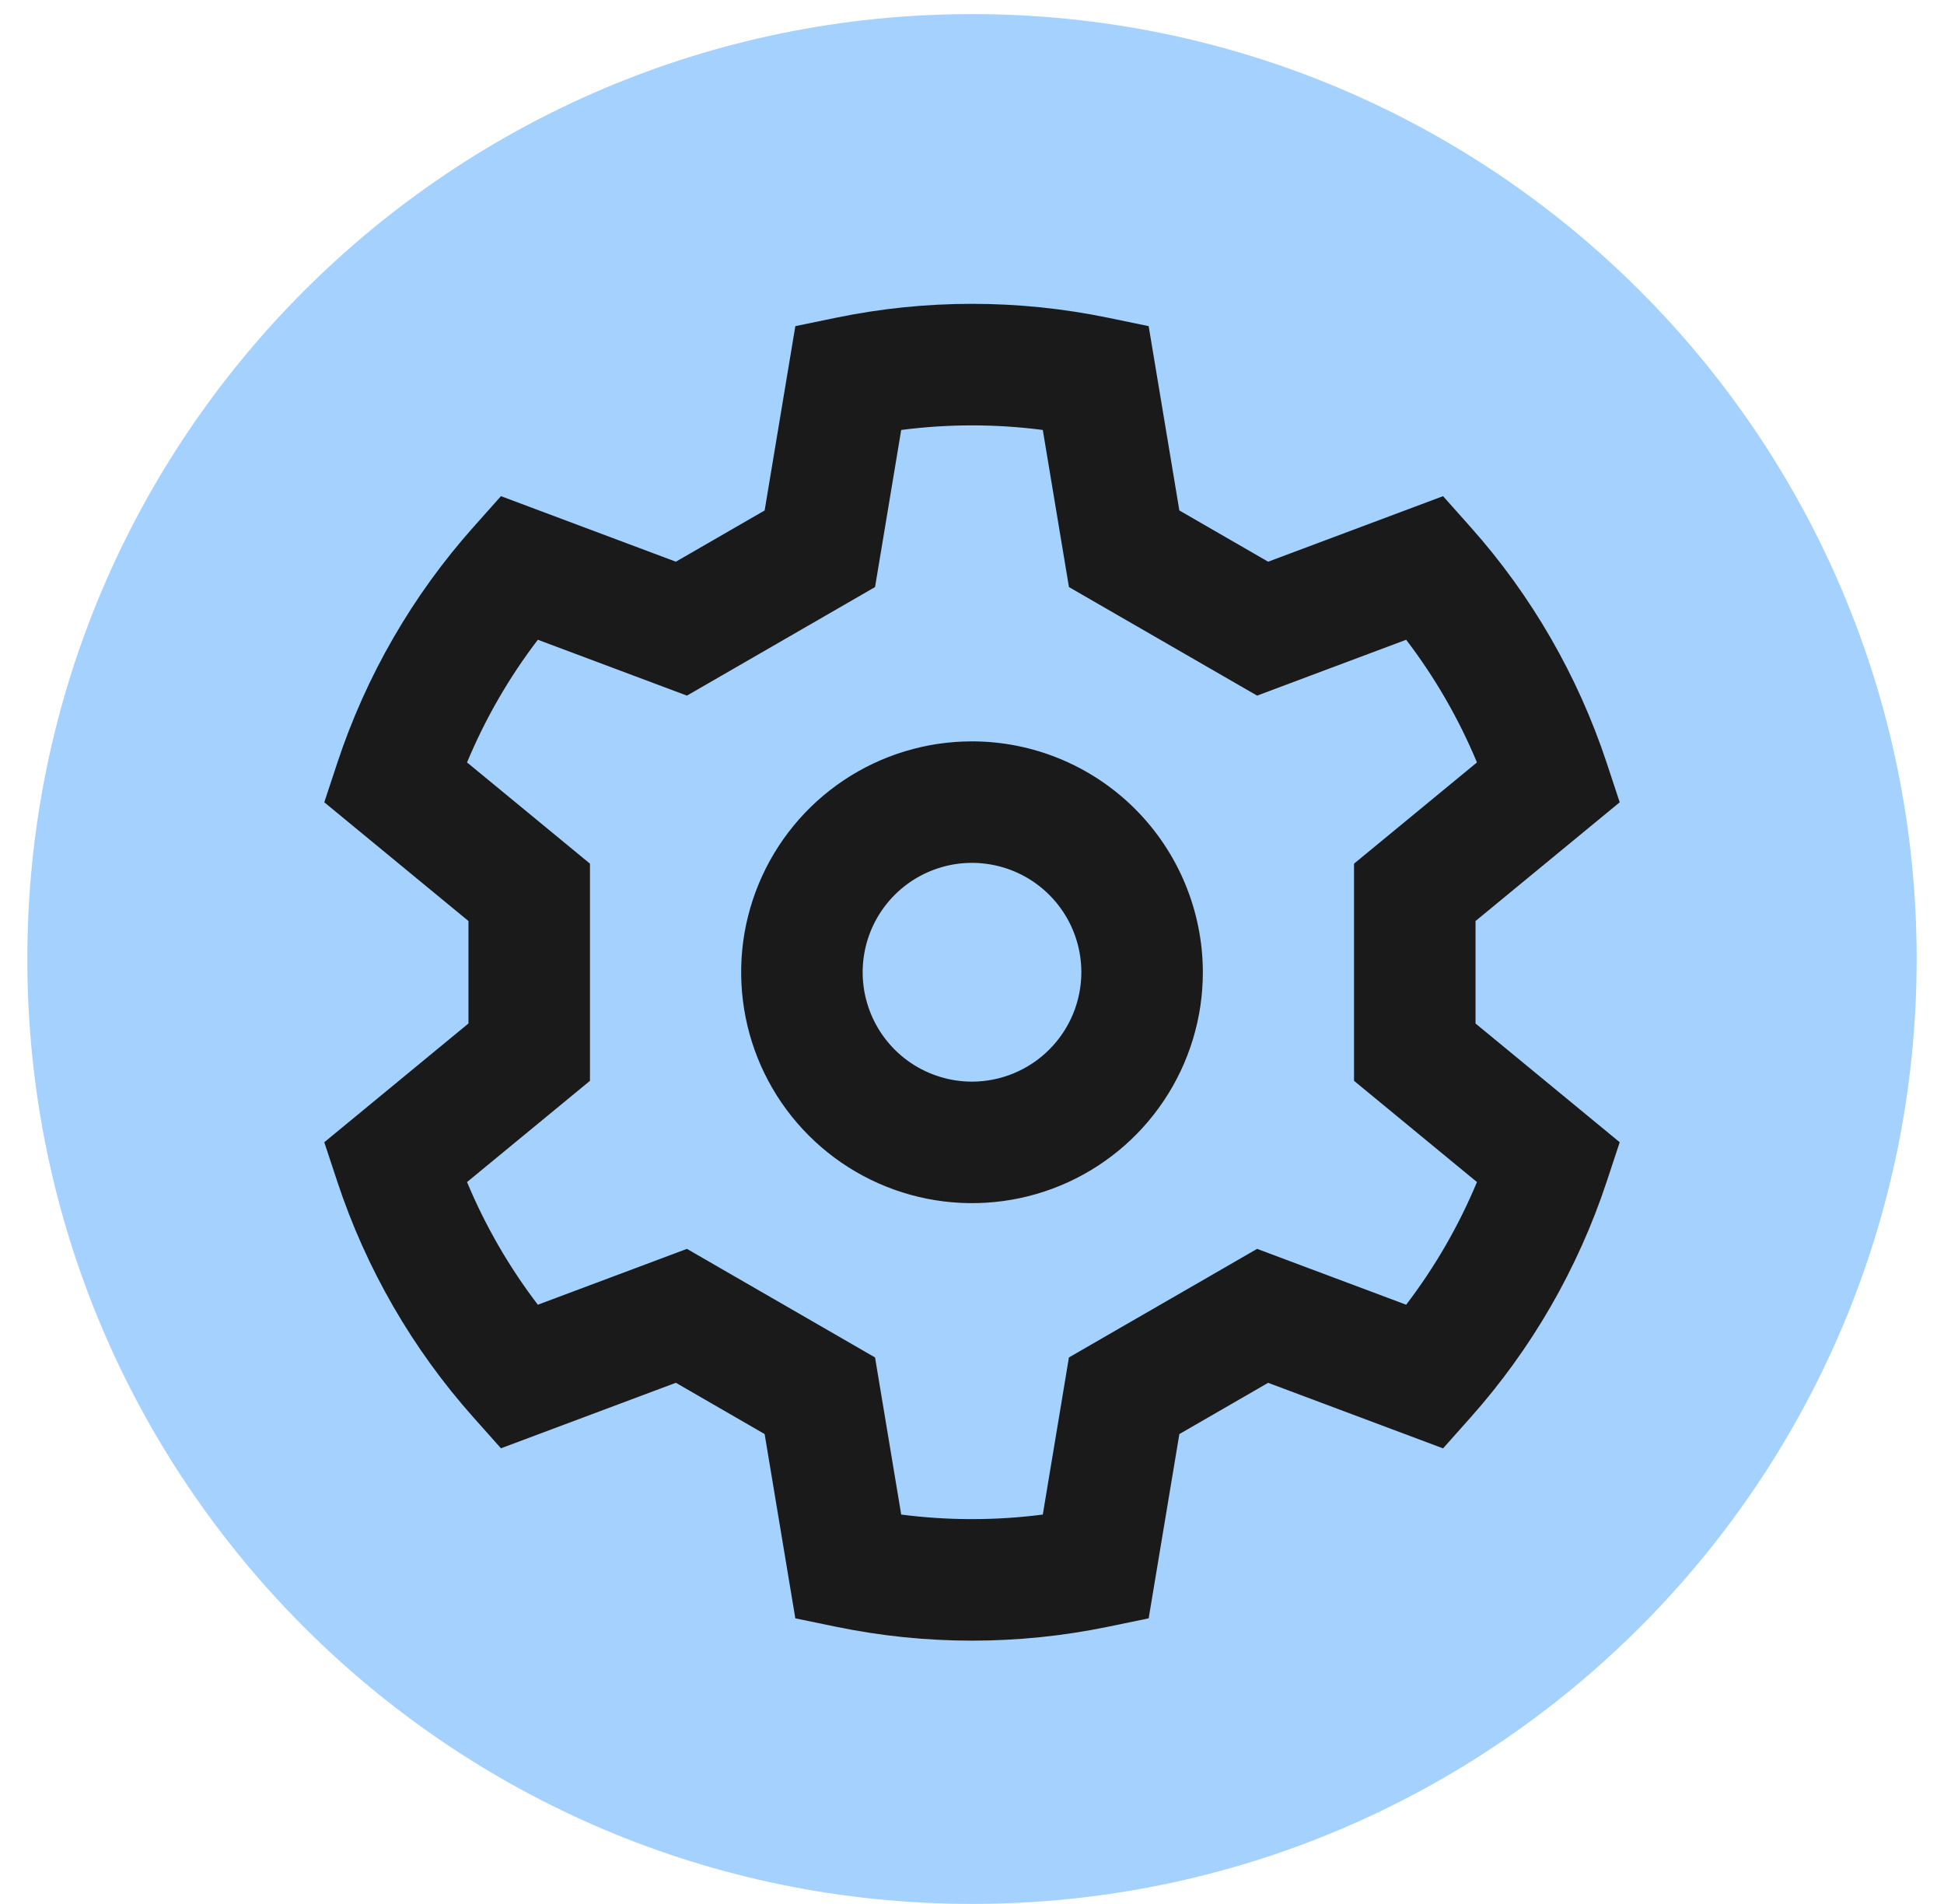 <svg id="svg-gear" viewBox="0 0 48 47" fill="none" xmlns="http://www.w3.org/2000/svg">
<path fill-rule="evenodd" clip-rule="evenodd" d="M24 0.348C36.882 0.348 47.325 10.791 47.325 23.674C47.325 36.556 36.882 46.999 24 46.999C11.118 46.999 0.675 36.556 0.675 23.674C0.675 10.792 11.118 0.348 24 0.348Z" fill="#A5D1FE"/>
<path d="M24 18.301C22.873 18.301 21.77 18.635 20.833 19.261C19.896 19.888 19.165 20.778 18.734 21.819C18.302 22.861 18.19 24.007 18.41 25.113C18.629 26.218 19.172 27.234 19.97 28.031C20.767 28.828 21.782 29.371 22.888 29.591C23.994 29.811 25.14 29.698 26.181 29.267C27.223 28.835 28.113 28.105 28.739 27.167C29.366 26.23 29.7 25.128 29.7 24.001C29.698 22.489 29.097 21.041 28.029 19.972C26.96 18.903 25.511 18.302 24 18.301ZM24 26.701C23.466 26.701 22.944 26.542 22.5 26.246C22.056 25.949 21.71 25.527 21.506 25.034C21.301 24.541 21.248 23.998 21.352 23.474C21.456 22.95 21.713 22.469 22.091 22.091C22.468 21.714 22.95 21.457 23.473 21.352C23.997 21.248 24.54 21.302 25.033 21.506C25.526 21.71 25.948 22.057 26.245 22.501C26.542 22.945 26.7 23.467 26.7 24.001C26.699 24.716 26.414 25.403 25.908 25.909C25.402 26.415 24.716 26.7 24 26.701ZM36.433 22.736L39.993 19.805L39.67 18.828C38.959 16.683 37.818 14.704 36.315 13.016L35.631 12.248L31.312 13.866L29.12 12.601L28.362 8.051L27.355 7.843C25.142 7.386 22.858 7.386 20.645 7.843L19.638 8.051L18.88 12.601L16.688 13.866L12.369 12.248L11.685 13.016C10.182 14.704 9.04 16.683 8.33 18.828L8.007 19.805L11.567 22.736V25.265L8.007 28.197L8.33 29.173C9.04 31.319 10.182 33.297 11.686 34.985L12.369 35.752L16.688 34.135L18.88 35.401L19.638 39.95L20.645 40.158C22.858 40.615 25.142 40.615 27.355 40.158L28.362 39.95L29.12 35.401L31.312 34.136L35.631 35.754L36.315 34.986C37.818 33.297 38.959 31.319 39.67 29.174L39.993 28.197L36.433 25.266V22.736ZM36.468 29.18C36.018 30.26 35.43 31.278 34.72 32.208L32.365 31.326L31.039 30.829L29.813 31.537L27.621 32.801L26.393 33.51L26.161 34.907L25.748 37.388C24.587 37.538 23.412 37.538 22.252 37.388L21.839 34.907L21.606 33.51L20.378 32.801L18.187 31.537L16.961 30.829L15.635 31.326L13.28 32.208C12.57 31.278 11.982 30.26 11.532 29.18L13.474 27.581L14.567 26.681V21.32L13.474 20.42L11.532 18.821C11.982 17.741 12.569 16.723 13.28 15.793L15.635 16.675L16.961 17.172L18.187 16.465L20.379 15.2L21.606 14.492L21.839 13.094L22.252 10.614C23.413 10.463 24.588 10.463 25.748 10.614L26.161 13.094L26.394 14.492L27.621 15.2L29.814 16.465L31.04 17.172L32.365 16.675L34.72 15.793C35.431 16.723 36.018 17.741 36.468 18.821L34.526 20.42L33.433 21.32V26.681L34.526 27.581L36.468 29.18Z" fill="#1A1A1A"/>
</svg>
